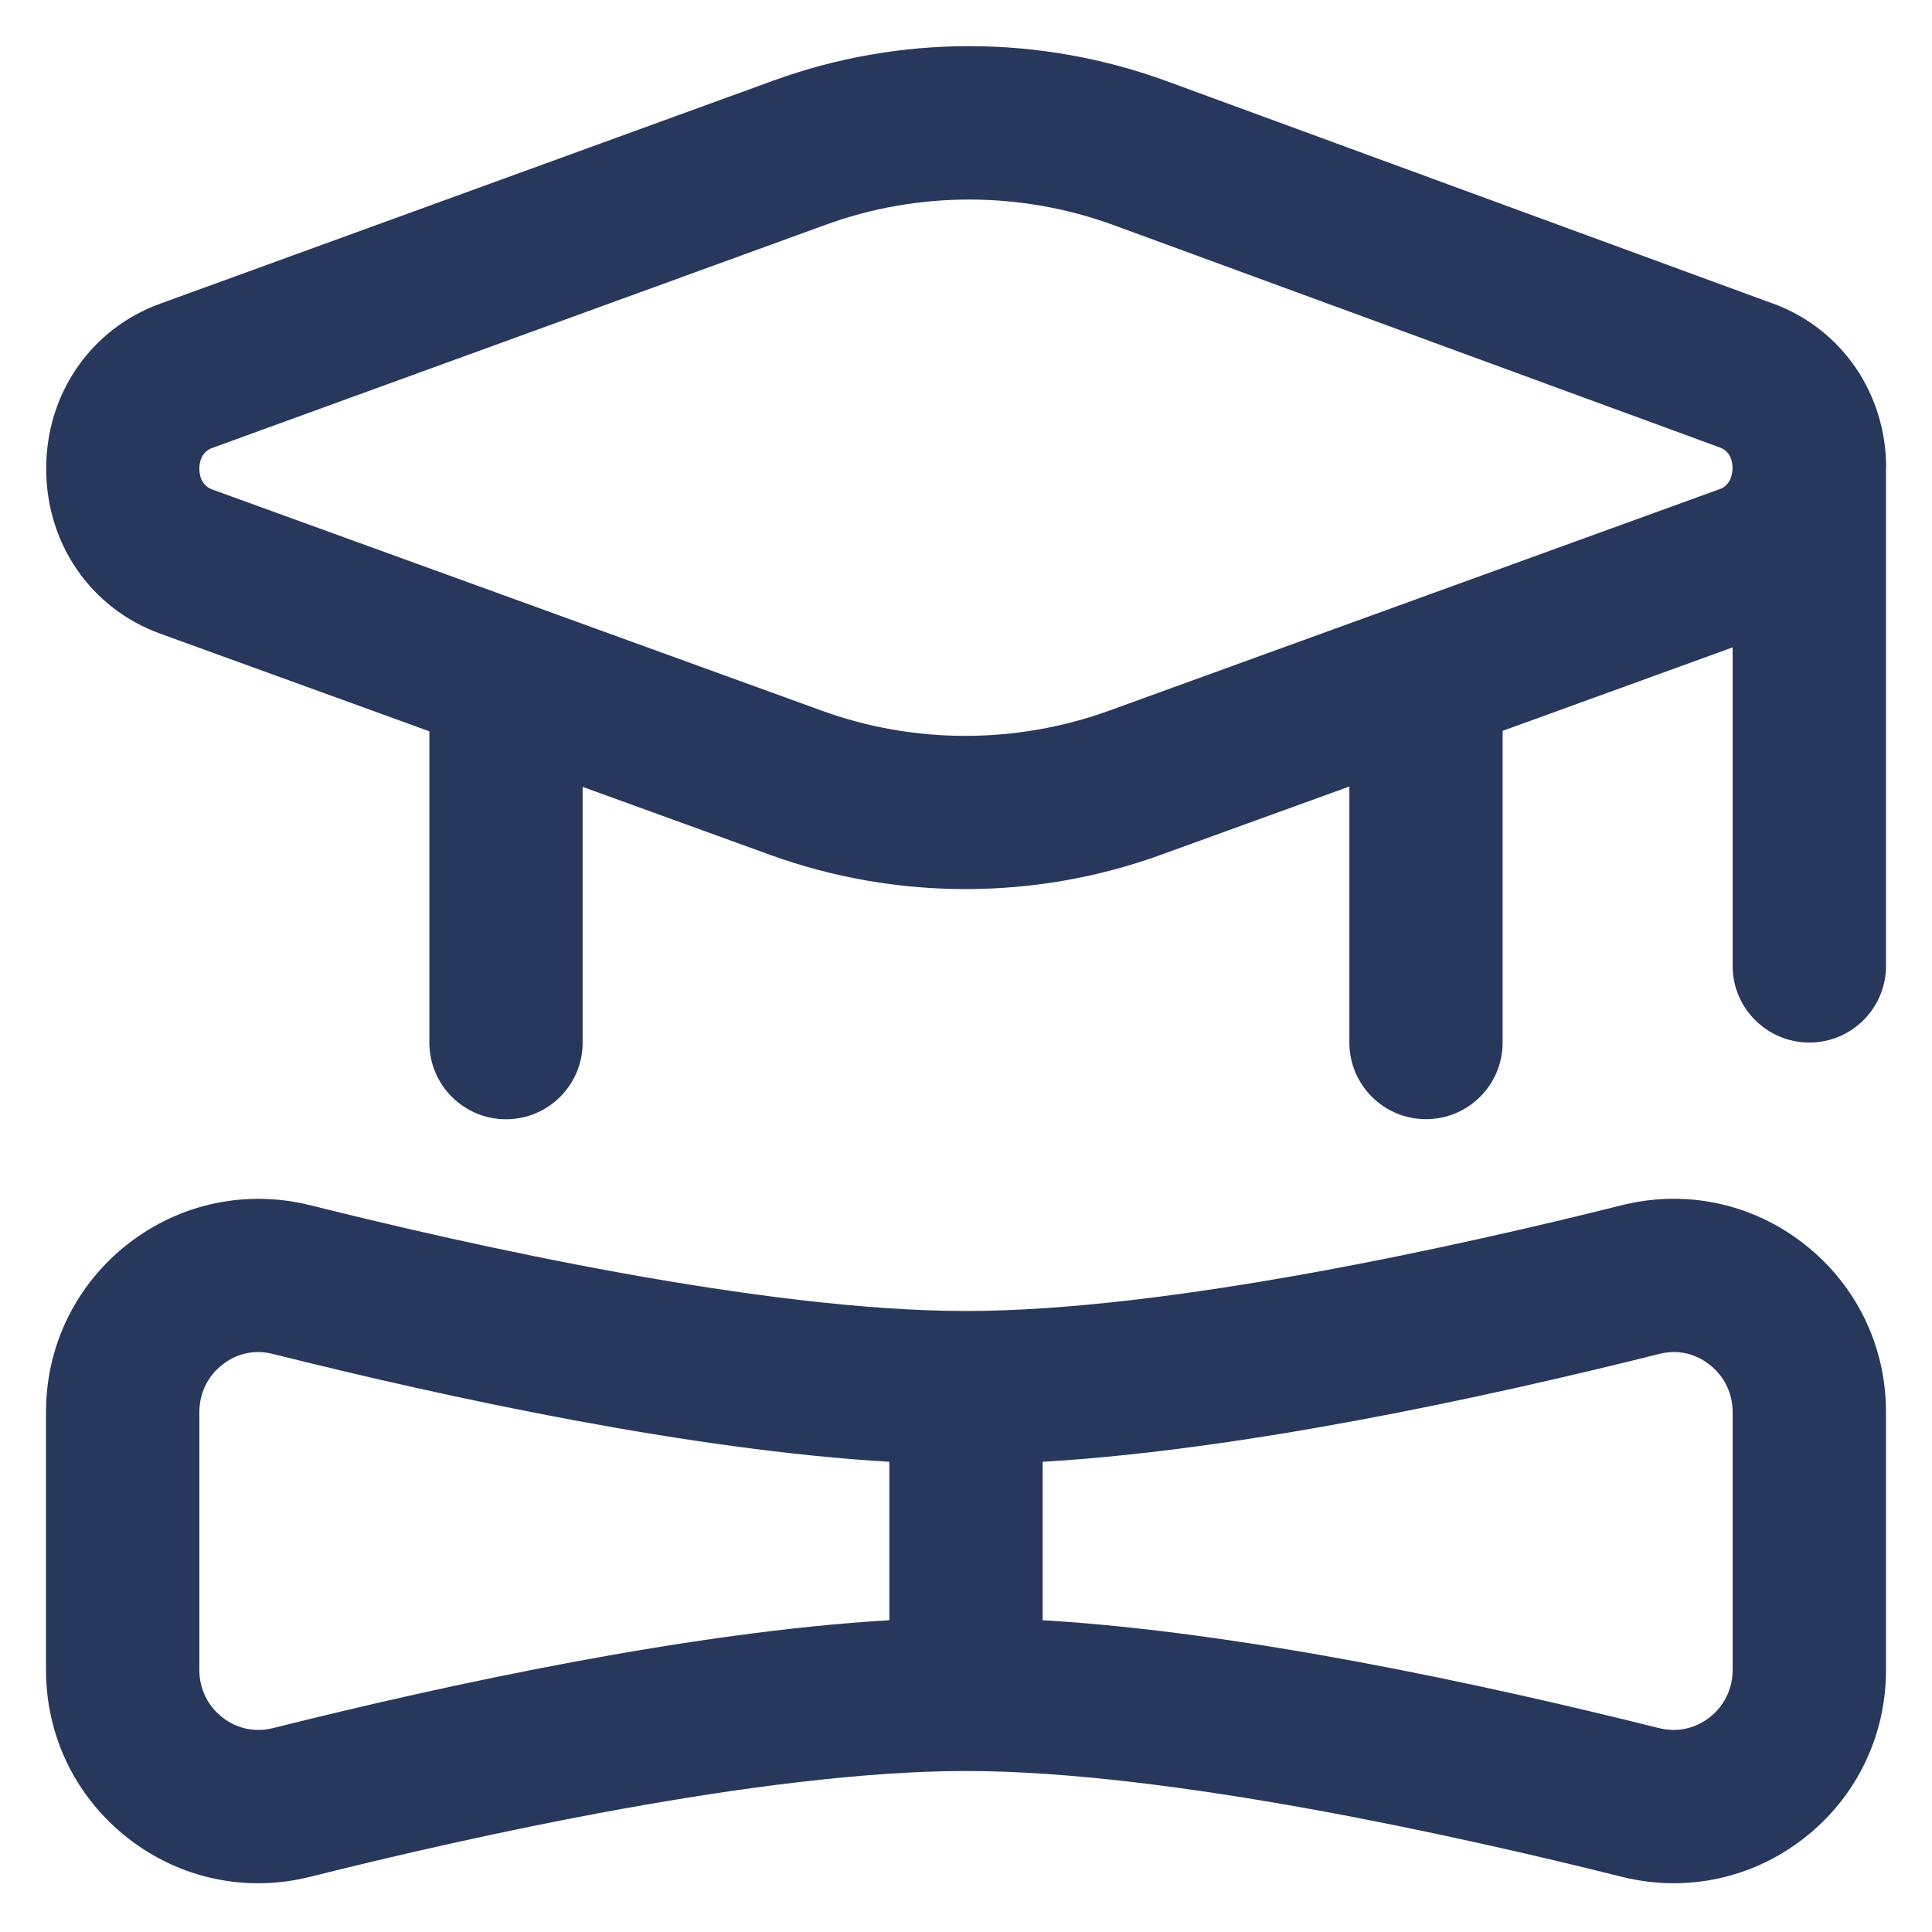 <svg width="21" height="21" viewBox="0 0 21 21" fill="none" xmlns="http://www.w3.org/2000/svg">
<g clip-path="url(#clip0_5034_13012)">
<path d="M19.608 13.52C19.044 13.079 18.323 12.927 17.629 13.1C15.913 13.53 12.707 14.25 10.5 14.25C8.293 14.25 5.087 13.53 3.372 13.1C2.678 12.928 1.956 13.08 1.392 13.52C0.825 13.962 0.5 14.628 0.5 15.348V18.153C0.5 18.873 0.825 19.539 1.392 19.981C1.956 20.421 2.677 20.574 3.371 20.4C5.087 19.97 8.293 19.25 10.5 19.25C12.707 19.25 15.913 19.971 17.628 20.4C17.817 20.447 18.006 20.47 18.194 20.47C18.702 20.47 19.197 20.302 19.608 19.981C20.175 19.539 20.5 18.873 20.5 18.153V15.348C20.5 14.628 20.175 13.962 19.608 13.52ZM9.667 17.611C7.519 17.738 4.895 18.301 2.966 18.784C2.703 18.849 2.508 18.739 2.417 18.667C2.257 18.543 2.167 18.355 2.167 18.153V15.348C2.167 15.145 2.257 14.958 2.417 14.834C2.508 14.761 2.701 14.65 2.967 14.717C4.896 15.2 7.519 15.763 9.667 15.889V17.611ZM18.833 18.153C18.833 18.355 18.742 18.543 18.583 18.667C18.491 18.739 18.297 18.849 18.033 18.784C16.104 18.301 13.481 17.738 11.333 17.611V15.889C13.481 15.763 16.105 15.2 18.034 14.717C18.297 14.649 18.491 14.761 18.583 14.834C18.742 14.958 18.833 15.145 18.833 15.348V18.153ZM19.269 3.299L12.684 0.883C11.303 0.377 9.784 0.374 8.404 0.877L1.738 3.302C0.987 3.576 0.501 4.28 0.502 5.095C0.502 5.911 0.988 6.614 1.74 6.887L4.667 7.949V11.333C4.667 11.793 5.04 12.166 5.5 12.166C5.96 12.166 6.333 11.793 6.333 11.333V8.553L8.368 9.291C9.054 9.54 9.775 9.664 10.495 9.664C11.215 9.664 11.935 9.54 12.62 9.291L14.667 8.549V11.332C14.667 11.792 15.04 12.165 15.5 12.165C15.96 12.165 16.333 11.792 16.333 11.332V7.944L18.833 7.037V10.499C18.833 10.959 19.207 11.332 19.667 11.332C20.127 11.332 20.5 10.959 20.5 10.499V5.103C20.5 5.103 20.502 5.096 20.502 5.092C20.503 4.277 20.019 3.573 19.269 3.298V3.299ZM18.694 5.316L12.052 7.726C11.046 8.089 9.94 8.09 8.936 7.726L2.308 5.321C2.186 5.277 2.167 5.16 2.167 5.095C2.167 5.03 2.185 4.914 2.307 4.869L8.973 2.444C9.477 2.26 10.005 2.169 10.534 2.169C11.068 2.169 11.601 2.262 12.108 2.448L18.694 4.864C18.812 4.908 18.831 5.017 18.832 5.084C18.831 5.15 18.812 5.274 18.694 5.316Z" fill="#28385C"/>
</g>
<defs>
<clipPath id="clip0_5034_13012">
<rect width="20" height="20" fill="white" transform="translate(0.5 0.5)"/>
</clipPath>
</defs>
</svg>
